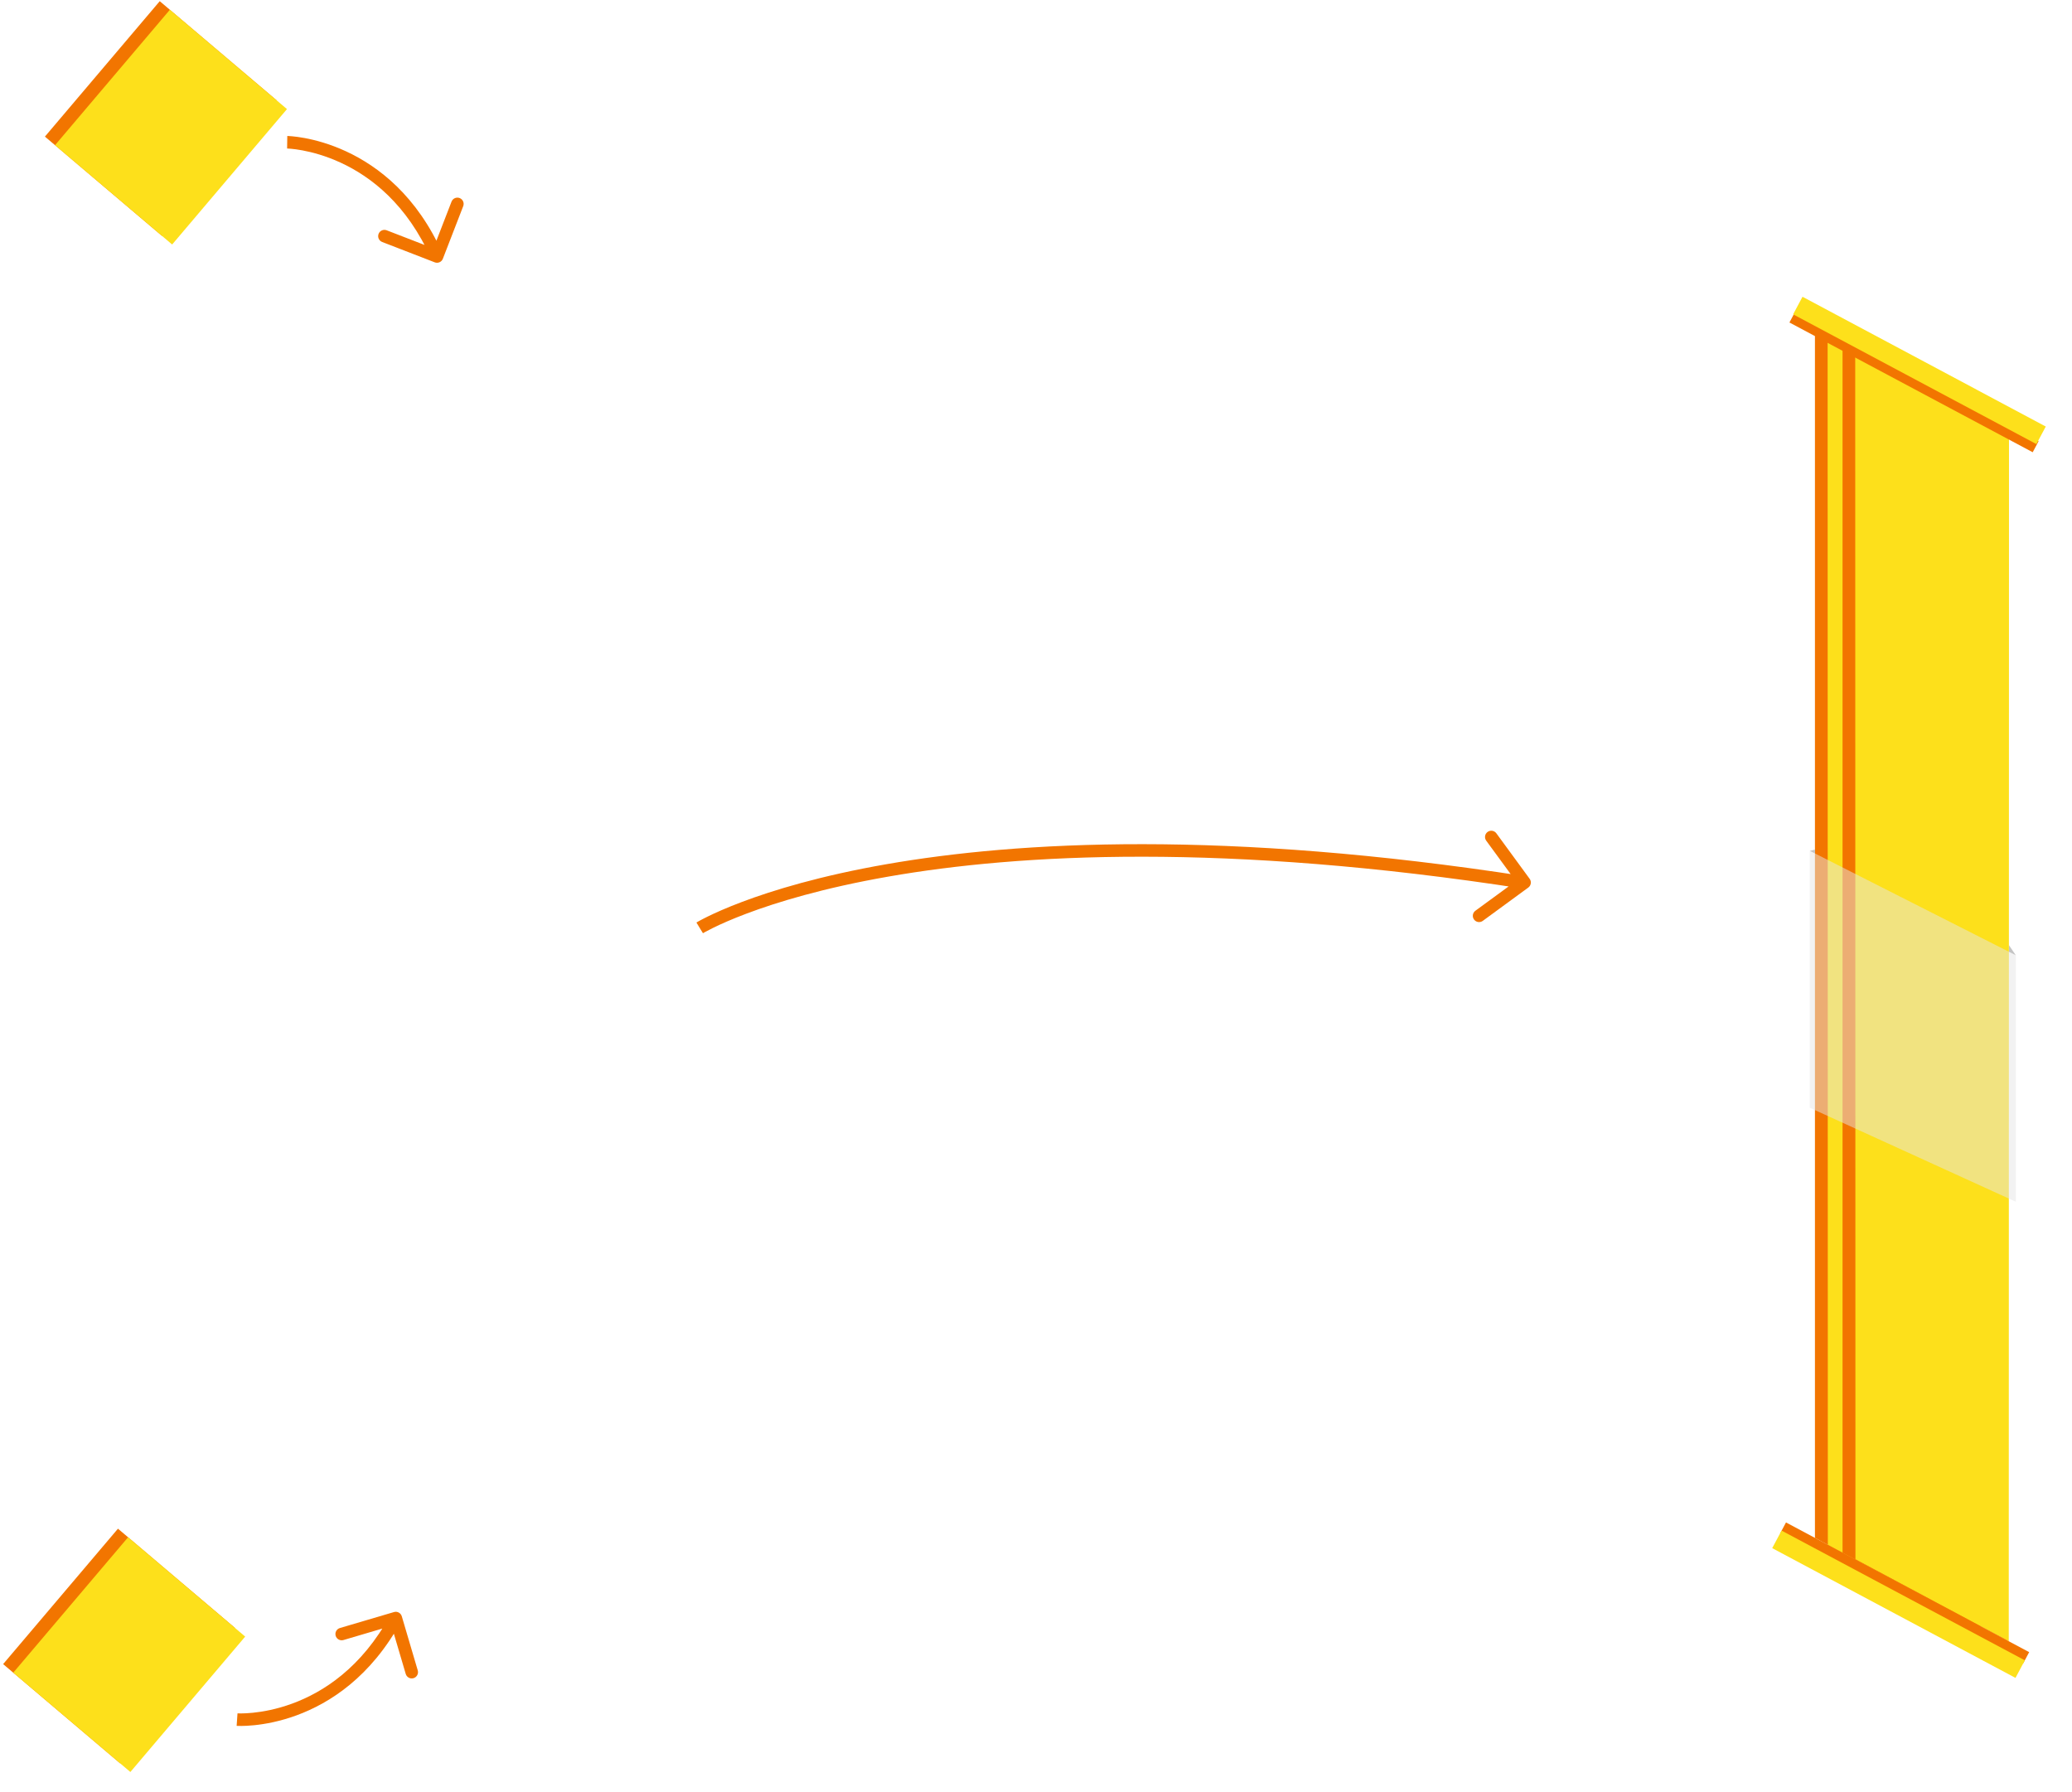 <svg width="496" height="429" viewBox="0 0 496 429" fill="none" xmlns="http://www.w3.org/2000/svg">
<path d="M38.24 0.283L10.752 32.697L38.787 56.471L66.275 24.057L38.24 0.283Z" fill="#F27500"/>
<path d="M40.662 2.337L13.174 34.751L41.209 58.525L68.697 26.111L40.662 2.337Z" fill="#FDE01B"/>
<path d="M28.238 365.912L0.75 398.326L28.785 422.1L56.273 389.686L28.238 365.912Z" fill="#F27500"/>
<path d="M30.66 367.966L3.172 400.38L31.207 424.154L58.695 391.74L30.66 367.966Z" fill="#FDE01B"/>
<path d="M104.073 62.794C104.846 63.093 105.714 62.709 106.013 61.937L110.886 49.347C111.185 48.575 110.802 47.706 110.029 47.407C109.256 47.108 108.388 47.492 108.089 48.264L103.757 59.455L92.566 55.124C91.793 54.825 90.925 55.208 90.626 55.981C90.327 56.754 90.711 57.622 91.483 57.921L104.073 62.794ZM68.751 34.051C68.732 35.551 68.731 35.551 68.73 35.551C68.73 35.551 68.73 35.55 68.73 35.55C68.729 35.55 68.729 35.55 68.73 35.55C68.73 35.551 68.732 35.551 68.736 35.551C68.743 35.551 68.756 35.551 68.774 35.552C68.81 35.553 68.869 35.555 68.948 35.559C69.107 35.567 69.35 35.582 69.667 35.611C70.302 35.668 71.237 35.78 72.401 35.996C74.73 36.429 77.97 37.279 81.573 38.946C88.755 42.268 97.433 48.856 103.242 62.002L105.986 60.789C99.848 46.899 90.595 39.814 82.832 36.223C78.963 34.433 75.477 33.516 72.949 33.047C71.684 32.812 70.656 32.688 69.937 32.623C69.578 32.59 69.295 32.572 69.097 32.563C68.999 32.558 68.921 32.555 68.867 32.553C68.839 32.552 68.817 32.552 68.801 32.551C68.793 32.551 68.787 32.551 68.781 32.551C68.779 32.551 68.777 32.551 68.775 32.551C68.774 32.551 68.773 32.551 68.772 32.551C68.772 32.551 68.77 32.551 68.751 34.051Z" fill="#F27500"/>
<path d="M94.318 385.869C95.112 385.634 95.946 386.088 96.181 386.883L100.002 399.831C100.236 400.625 99.782 401.46 98.988 401.694C98.193 401.929 97.359 401.474 97.125 400.68L93.728 389.171L82.219 392.567C81.424 392.802 80.59 392.348 80.356 391.553C80.121 390.758 80.575 389.924 81.37 389.69L94.318 385.869ZM56.752 411.61C56.855 410.114 56.855 410.114 56.854 410.113C56.854 410.113 56.853 410.113 56.853 410.113C56.853 410.113 56.853 410.113 56.853 410.113C56.854 410.113 56.856 410.114 56.86 410.114C56.867 410.114 56.879 410.115 56.898 410.116C56.934 410.118 56.992 410.12 57.072 410.123C57.231 410.128 57.474 410.133 57.793 410.131C58.43 410.126 59.371 410.091 60.549 409.971C62.906 409.731 66.205 409.151 69.932 407.786C77.363 405.065 86.554 399.214 93.425 386.59L96.06 388.024C88.8 401.363 78.996 407.663 70.964 410.603C66.96 412.069 63.41 412.696 60.852 412.956C59.572 413.086 58.538 413.125 57.816 413.13C57.455 413.133 57.171 413.128 56.974 413.121C56.875 413.118 56.798 413.115 56.743 413.112C56.716 413.111 56.694 413.109 56.678 413.108C56.67 413.108 56.663 413.107 56.658 413.107C56.656 413.107 56.654 413.107 56.652 413.107C56.651 413.107 56.65 413.106 56.649 413.106C56.648 413.106 56.647 413.106 56.752 411.61Z" fill="#F27500"/>
<path d="M365.846 212.451C366.514 211.962 366.66 211.023 366.17 210.355L358.198 199.46C357.709 198.792 356.77 198.647 356.102 199.136C355.433 199.625 355.288 200.564 355.777 201.232L362.864 210.916L353.18 218.003C352.511 218.492 352.366 219.43 352.855 220.099C353.344 220.768 354.283 220.913 354.951 220.424L365.846 212.451ZM167.492 222.101C168.276 223.381 168.275 223.381 168.274 223.381C168.274 223.381 168.274 223.382 168.274 223.381C168.275 223.381 168.276 223.38 168.278 223.379C168.282 223.377 168.29 223.372 168.3 223.366C168.322 223.353 168.357 223.332 168.405 223.304C168.502 223.248 168.652 223.163 168.857 223.05C169.267 222.824 169.897 222.491 170.754 222.071C172.469 221.231 175.096 220.044 178.705 218.684C185.922 215.964 197.067 212.548 212.695 209.818C243.951 204.358 293.152 201.637 364.73 212.723L365.189 209.758C293.331 198.629 243.798 201.339 212.179 206.863C196.37 209.625 185.043 213.089 177.647 215.877C173.949 217.271 171.234 218.495 169.434 219.377C168.534 219.817 167.863 220.173 167.412 220.421C167.186 220.545 167.015 220.642 166.899 220.71C166.84 220.744 166.795 220.77 166.764 220.789C166.748 220.799 166.736 220.806 166.727 220.812C166.722 220.814 166.718 220.817 166.715 220.818C166.714 220.819 166.712 220.82 166.712 220.821C166.71 220.821 166.709 220.822 167.492 222.101Z" fill="#F27500"/>
<path d="M434.465 79.187V368.114L473.965 389.377L471.223 99.241L434.465 79.187Z" fill="#F27500"/>
<path d="M437.498 80.788L437.553 369.877L474.311 389.377V100.902L437.498 80.788Z" fill="#FDE01B"/>
<path d="M441.072 82.535V371.671L480.572 392.725L477.831 102.589L441.072 82.535Z" fill="#F27500"/>
<path d="M444.105 84.136L444.16 373.225L480.862 392.855L480.919 104.25L444.105 84.136Z" fill="#FDE01B"/>
<path d="M482.556 228.659L433.229 203.659V265.159L482.556 287.659V228.659Z" fill="#E6E6E6" fill-opacity="0.5"/>
<path d="M480.918 226.254L482.549 228.651L480.918 227.841V226.254Z" fill="#C4C4C4"/>
<path d="M434.49 203.372L433.234 203.665L434.49 204.298V203.372Z" fill="#C4C4C4"/>
<g filter="url(#filter0_d)">
<rect x="427.539" y="364.414" width="65.973" height="3" transform="rotate(28.074 427.539 364.414)" fill="#F27500"/>
</g>
<g filter="url(#filter1_d)">
<rect x="426.477" y="366.366" width="66" height="4.764" transform="rotate(28.074 426.477 366.366)" fill="#FDE01B"/>
</g>
<g filter="url(#filter2_d)">
<rect x="486.594" y="108.251" width="66" height="3" transform="rotate(-151.926 486.594 108.251)" fill="#F27500"/>
</g>
<g filter="url(#filter3_d)">
<rect x="487.48" y="106.299" width="66" height="4.764" transform="rotate(-151.926 487.48 106.299)" fill="#FDE01B"/>
</g>
<defs>
<filter id="filter0_d" x="420.127" y="358.414" width="71.622" height="45.694" filterUnits="userSpaceOnUse" color-interpolation-filters="sRGB">
<feFlood flood-opacity="0" result="BackgroundImageFix"/>
<feColorMatrix in="SourceAlpha" type="matrix" values="0 0 0 0 0 0 0 0 0 0 0 0 0 0 0 0 0 0 127 0"/>
<feOffset/>
<feGaussianBlur stdDeviation="3"/>
<feColorMatrix type="matrix" values="0 0 0 0 0 0 0 0 0 0 0 0 0 0 0 0 0 0 0.25 0"/>
<feBlend mode="normal" in2="BackgroundImageFix" result="effect1_dropShadow"/>
<feBlend mode="normal" in="SourceGraphic" in2="effect1_dropShadow" result="shape"/>
</filter>
<filter id="filter1_d" x="418.234" y="360.366" width="72.477" height="47.263" filterUnits="userSpaceOnUse" color-interpolation-filters="sRGB">
<feFlood flood-opacity="0" result="BackgroundImageFix"/>
<feColorMatrix in="SourceAlpha" type="matrix" values="0 0 0 0 0 0 0 0 0 0 0 0 0 0 0 0 0 0 127 0"/>
<feOffset/>
<feGaussianBlur stdDeviation="3"/>
<feColorMatrix type="matrix" values="0 0 0 0 0 0 0 0 0 0 0 0 0 0 0 0 0 0 0.25 0"/>
<feBlend mode="normal" in2="BackgroundImageFix" result="effect1_dropShadow"/>
<feBlend mode="normal" in="SourceGraphic" in2="effect1_dropShadow" result="shape"/>
</filter>
<filter id="filter2_d" x="422.359" y="68.544" width="71.647" height="45.707" filterUnits="userSpaceOnUse" color-interpolation-filters="sRGB">
<feFlood flood-opacity="0" result="BackgroundImageFix"/>
<feColorMatrix in="SourceAlpha" type="matrix" values="0 0 0 0 0 0 0 0 0 0 0 0 0 0 0 0 0 0 127 0"/>
<feOffset/>
<feGaussianBlur stdDeviation="3"/>
<feColorMatrix type="matrix" values="0 0 0 0 0 0 0 0 0 0 0 0 0 0 0 0 0 0 0.25 0"/>
<feBlend mode="normal" in2="BackgroundImageFix" result="effect1_dropShadow"/>
<feBlend mode="normal" in="SourceGraphic" in2="effect1_dropShadow" result="shape"/>
</filter>
<filter id="filter3_d" x="423.246" y="65.036" width="72.477" height="47.263" filterUnits="userSpaceOnUse" color-interpolation-filters="sRGB">
<feFlood flood-opacity="0" result="BackgroundImageFix"/>
<feColorMatrix in="SourceAlpha" type="matrix" values="0 0 0 0 0 0 0 0 0 0 0 0 0 0 0 0 0 0 127 0"/>
<feOffset/>
<feGaussianBlur stdDeviation="3"/>
<feColorMatrix type="matrix" values="0 0 0 0 0 0 0 0 0 0 0 0 0 0 0 0 0 0 0.25 0"/>
<feBlend mode="normal" in2="BackgroundImageFix" result="effect1_dropShadow"/>
<feBlend mode="normal" in="SourceGraphic" in2="effect1_dropShadow" result="shape"/>
</filter>
</defs>
</svg>

